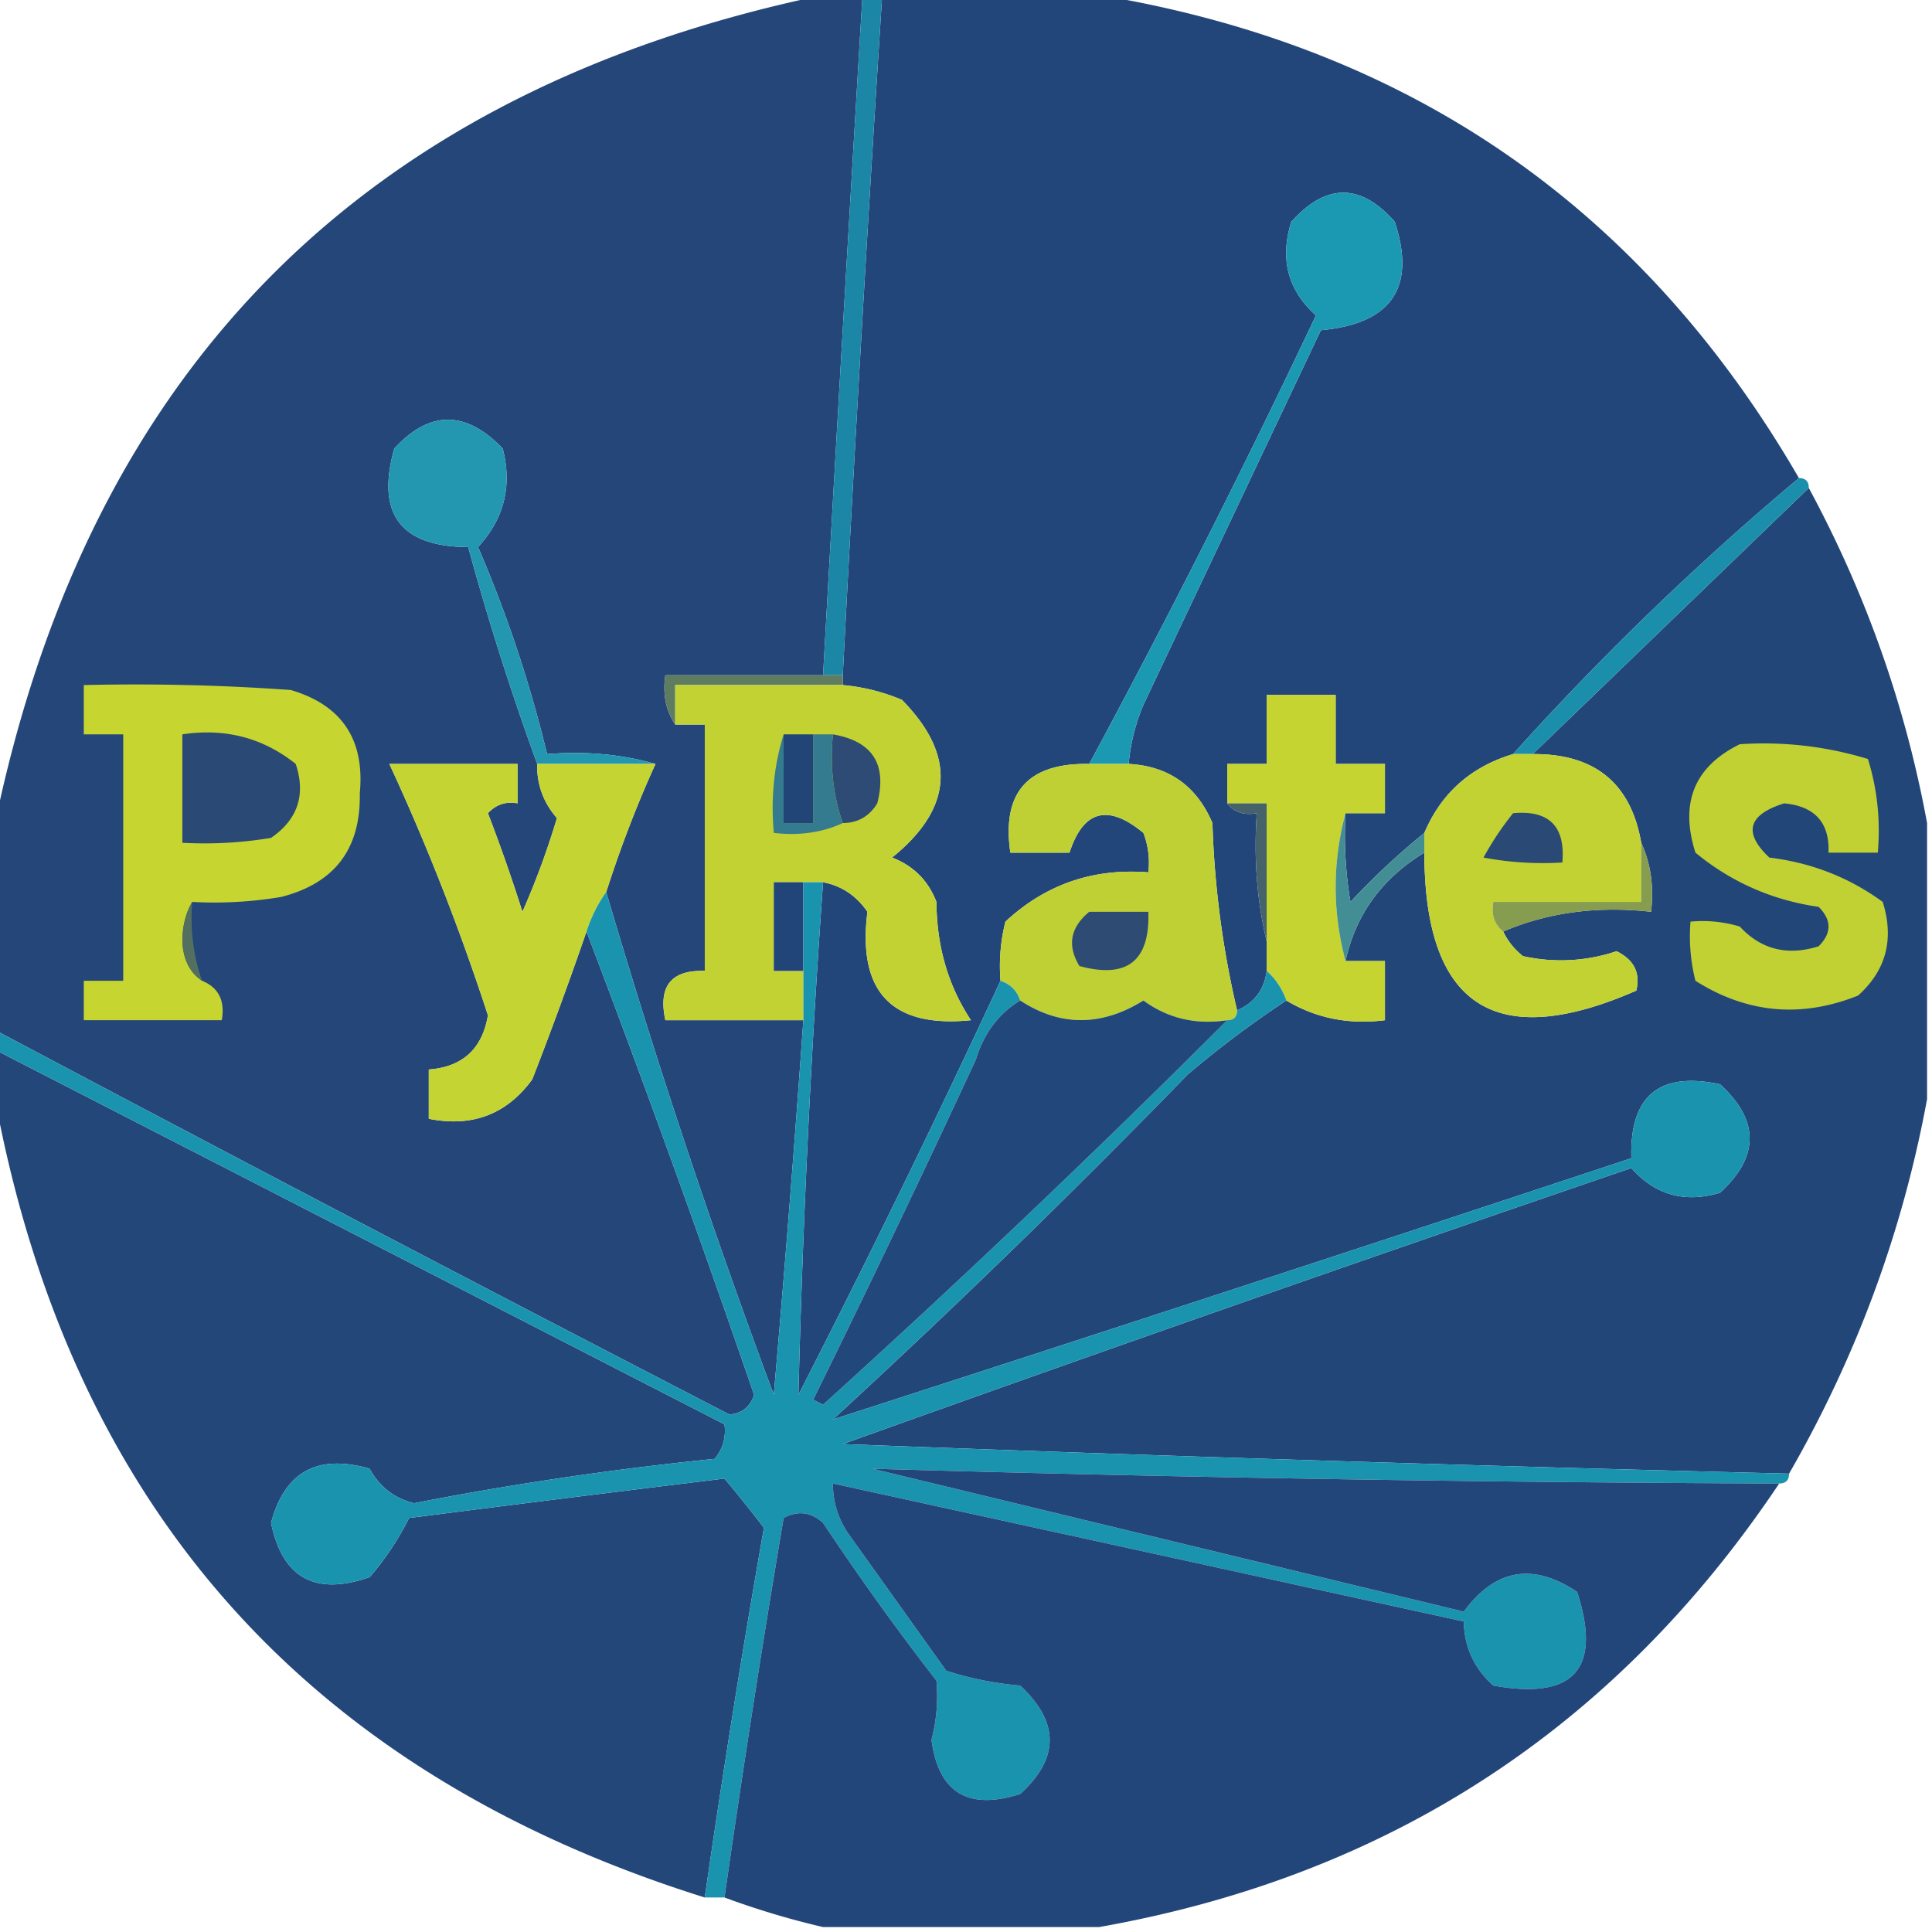 <svg xmlns="http://www.w3.org/2000/svg" width="196" height="196" style="shape-rendering:geometricPrecision;text-rendering:geometricPrecision;image-rendering:optimizeQuality;fill-rule:evenodd;clip-rule:evenodd"><path style="opacity:.988" fill="#247" d="M83.5-.5h4c-1.38 22.997-2.714 45.997-4 69h-16c-.284 1.915.049 3.581 1 5h3v25c-3.41-.116-4.744 1.55-4 5h14a2368.714 2368.714 0 0 1-3 38 761.647 761.647 0 0 1-17-51c1.466-4.567 3.132-8.9 5-13-3.462-.982-7.129-1.315-11-1a129.367 129.367 0 0 0-7-21c2.646-2.871 3.48-6.205 2.5-10-3.746-3.893-7.412-3.893-11 0-1.87 6.629.63 9.962 7.5 10a274.774 274.774 0 0 0 7 22c-.051 2.07.615 3.903 2 5.5a80.976 80.976 0 0 1-3.5 9.5 177.366 177.366 0 0 0-3.5-10c.825-.886 1.825-1.219 3-1v-4h-13c3.785 8.164 7.118 16.664 10 25.5-.575 3.41-2.575 5.243-6 5.5v5c4.41.882 7.91-.452 10.5-4a408.566 408.566 0 0 0 5.5-15 1531.07 1531.07 0 0 1 17 47c-.387 1.22-1.22 1.887-2.5 2a7867.327 7867.327 0 0 1-74.5-39v-21c9.663-46.33 37.663-74.33 84-84z"/><path style="opacity:.988" fill="#214478" d="M89.5-.5h22c31.424 5.203 55.09 21.536 71 49a287.278 287.278 0 0 0-29 28c-4.294 1.298-7.294 3.965-9 8a73.56 73.56 0 0 0-7.5 7 40.911 40.911 0 0 1-.5-9h4v-5h-5v-7h-7v7h-4v4c.709.904 1.709 1.237 3 1-.318 4.532.015 8.866 1 13v3c-.238 1.904-1.238 3.238-3 4a96.12 96.12 0 0 1-2.5-19c-1.605-3.776-4.438-5.776-8.5-6a20.088 20.088 0 0 1 1.5-6l18-38c7.182-.66 9.682-4.326 7.5-11-3.458-3.934-6.958-3.934-10.5 0-1.183 3.774-.349 6.94 2.5 9.5a966.55 966.55 0 0 1-23 45.5c-6.223-.112-8.89 2.888-8 9h6c1.402-4.31 3.902-4.977 7.5-2a8.43 8.43 0 0 1 .5 4c-5.6-.445-10.434 1.222-14.5 5a18.452 18.452 0 0 0-.5 6 1221.046 1221.046 0 0 1-20.5 42 1130.651 1130.651 0 0 1 2.5-52c1.871.359 3.371 1.359 4.5 3-1.026 8.139 2.474 11.805 10.5 11-2.308-3.49-3.475-7.49-3.5-12-.833-2.167-2.333-3.667-4.5-4.5 6.214-5.027 6.547-10.36 1-16a20.088 20.088 0 0 0-6-1.5v-1a5602.579 5602.579 0 0 1 4-69z"/><path style="opacity:1" fill="#1b99b2" d="M114.5 77.5h-4a966.55 966.55 0 0 0 23-45.5c-2.849-2.56-3.683-5.726-2.5-9.5 3.542-3.934 7.042-3.934 10.5 0 2.182 6.674-.318 10.34-7.5 11l-18 38a20.088 20.088 0 0 0-1.5 6z"/><path style="opacity:.996" fill="#1c86a6" d="M87.5-.5h2a5602.579 5602.579 0 0 0-4 69h-2c1.286-23.003 2.62-46.003 4-69z"/><path style="opacity:1" fill="#2297af" d="M66.5 77.5h-12a274.774 274.774 0 0 1-7-22c-6.87-.038-9.37-3.371-7.5-10 3.588-3.893 7.254-3.893 11 0 .98 3.795.146 7.129-2.5 10a129.367 129.367 0 0 1 7 21c3.871-.315 7.538.018 11 1z"/><path style="opacity:.989" fill="#224578" d="M183.5 49.5c5.807 10.757 9.807 22.09 12 34v28c-2.471 13.408-7.138 26.075-14 38a7389.962 7389.962 0 0 1-96-3 5662.625 5662.625 0 0 1 80-28c2.433 2.742 5.433 3.575 9 2.5 4-3.667 4-7.333 0-11-6.18-1.32-9.18 1.18-9 7.5-27.06 8.965-54.06 17.799-81 26.5a889.822 889.822 0 0 0 36-35 102.015 102.015 0 0 1 10-7.5c3.005 1.799 6.338 2.466 10 2v-6h-4c1.041-4.728 3.707-8.394 8-11 .019 15.594 7.186 20.261 21.5 14 .436-1.796-.231-3.13-2-4a17.654 17.654 0 0 1-9.5.5c-.881-.708-1.547-1.542-2-2.5 4.556-1.942 9.556-2.608 15-2 .302-2.56-.032-4.893-1-7-1.045-6.041-4.712-9.041-11-9 9.307-8.972 18.64-17.972 28-27z"/><path style="opacity:1" fill="#1a8eab" d="M182.5 48.5c.667 0 1 .333 1 1-9.36 9.028-18.693 18.028-28 27h-2a287.278 287.278 0 0 1 29-28z"/><path style="opacity:.996" fill="#5e7c5f" d="M83.5 68.5h2v1h-17v4c-.951-1.419-1.284-3.085-1-5h16z"/><path style="opacity:1" fill="#c6d530" d="M19.5 91.5c-.656 1.122-.99 2.455-1 4 .085 1.833.752 3.166 2 4 1.677.683 2.343 2.017 2 4h-14v-4h4v-25h-4v-5c7.008-.166 14.008 0 21 .5 5.19 1.534 7.523 5.034 7 10.5.105 5.627-2.562 9.127-8 10.5a40.936 40.936 0 0 1-9 .5z"/><path style="opacity:1" fill="#c3d233" d="M85.5 69.5c2.064.187 4.064.687 6 1.5 5.547 5.64 5.214 10.973-1 16 2.167.833 3.667 2.333 4.5 4.5.025 4.51 1.192 8.51 3.5 12-8.026.805-11.526-2.861-10.5-11-1.129-1.641-2.629-2.641-4.5-3h-5v9h3v5h-14c-.744-3.45.59-5.116 4-5v-25h-3v-4h17z"/><path style="opacity:1" fill="#c5d431" d="M136.5 82.5c-1.333 5-1.333 10 0 15h4v6c-3.662.466-6.995-.201-10-2-.432-1.21-1.099-2.21-2-3v-17h-4v-4h4v-7h7v7h5v5h-4z"/><path style="opacity:.992" fill="#294875" d="M18.5 74.5c4.34-.654 8.173.346 11.5 3 1.04 3.136.207 5.636-2.5 7.5a40.936 40.936 0 0 1-9 .5v-11z"/><path style="opacity:.992" fill="#2c4a75" d="M84.5 74.5c4.016.695 5.516 3.028 4.5 7-.816 1.323-1.983 1.99-3.5 2-.977-2.787-1.31-5.787-1-9z"/><path style="opacity:1" fill="#c1d133" d="M176.5 75.5c4.436-.29 8.77.21 13 1.5.951 3.057 1.284 6.223 1 9.5h-5c.121-3.04-1.379-4.708-4.5-5-3.677 1.153-4.177 2.986-1.5 5.5 4.272.52 8.105 2.02 11.5 4.5 1.183 3.774.349 6.94-2.5 9.5-5.771 2.306-11.271 1.806-16.5-1.5a18.452 18.452 0 0 1-.5-6c1.699-.16 3.366.007 5 .5 2.164 2.33 4.831 2.997 8 2 1.333-1.333 1.333-2.667 0-4-4.705-.677-8.872-2.51-12.5-5.5-1.607-5.062-.107-8.728 4.5-11z"/><path style="opacity:1" fill="#c4d432" d="M54.5 77.5h12a119.218 119.218 0 0 0-5 13c-.845 1.171-1.511 2.505-2 4a408.566 408.566 0 0 1-5.5 15c-2.59 3.548-6.09 4.882-10.5 4v-5c3.425-.257 5.425-2.09 6-5.5-2.882-8.836-6.215-17.336-10-25.5h13v4c-1.175-.219-2.175.114-3 1a177.366 177.366 0 0 1 3.5 10 80.976 80.976 0 0 0 3.5-9.5c-1.385-1.597-2.051-3.43-2-5.5z"/><path style="opacity:1" fill="#bfd035" d="M110.5 77.5h4c4.062.224 6.895 2.224 8.5 6a96.12 96.12 0 0 0 2.5 19c0 .667-.333 1-1 1-3.185.48-6.019-.186-8.5-2-4.274 2.65-8.441 2.65-12.5 0-.333-1-1-1.667-2-2a18.452 18.452 0 0 1 .5-6c4.066-3.778 8.9-5.445 14.5-5a8.43 8.43 0 0 0-.5-4c-3.598-2.977-6.098-2.31-7.5 2h-6c-.89-6.112 1.777-9.112 8-9z"/><path style="opacity:1" fill="#c2d233" d="M153.5 76.5h2c6.288-.041 9.955 2.959 11 9v6h-15c-.237 1.291.096 2.291 1 3 .453.958 1.119 1.792 2 2.5 3.213.703 6.379.536 9.5-.5 1.769.87 2.436 2.204 2 4-14.314 6.261-21.481 1.594-21.5-14v-2c1.706-4.035 4.706-6.702 9-8z"/><path style="opacity:.996" fill="#357b91" d="M79.5 74.5v9h3v-9h2c-.31 3.213.023 6.213 1 9-2.107.968-4.44 1.302-7 1-.313-3.542.02-6.875 1-10z"/><path style="opacity:.992" fill="#214478" d="M79.5 74.5h3v9h-3v-9z"/><path style="opacity:.992" fill="#456169" d="M124.5 81.5h4v14c-.985-4.134-1.318-8.468-1-13-1.291.237-2.291-.096-3-1z"/><path style="opacity:.992" fill="#294875" d="M153.5 82.5c3.651-.338 5.317 1.328 5 5a32.438 32.438 0 0 1-8-.5 30.818 30.818 0 0 1 3-4.5z"/><path style="opacity:.992" fill="#214478" d="M81.5 89.5v9h-3v-9h3z"/><path style="opacity:1" fill="#438e95" d="M136.5 82.5a40.911 40.911 0 0 0 .5 9 73.56 73.56 0 0 1 7.5-7v2c-4.293 2.606-6.959 6.272-8 11-1.333-5-1.333-10 0-15z"/><path style="opacity:.996" fill="#869c4e" d="M166.5 85.5c.968 2.107 1.302 4.44 1 7-5.444-.608-10.444.058-15 2-.904-.709-1.237-1.709-1-3h15v-6z"/><path style="opacity:.996" fill="#547061" d="M19.5 91.5c-.221 2.779.112 5.445 1 8-1.248-.834-1.915-2.167-2-4 .01-1.545.344-2.878 1-4z"/><path style="opacity:.992" fill="#2e4b74" d="M110.5 92.5h6c.171 4.994-2.162 6.828-7 5.5-1.257-2.076-.924-3.91 1-5.5z"/><path style="opacity:.983" fill="#214478" d="M-.5 106.5c24.709 12.687 49.376 25.354 74 38 .17 1.322-.163 2.489-1 3.5a336.497 336.497 0 0 0-30.5 4.5c-2.005-.499-3.505-1.666-4.5-3.5-5.297-1.521-8.63.312-10 5.5 1.15 5.591 4.484 7.425 10 5.5a28.83 28.83 0 0 0 4-6 5301.37 5301.37 0 0 1 32-4 146.825 146.825 0 0 1 4 5 1222.983 1222.983 0 0 0-6 37.5c-40.29-12.619-64.29-39.619-72-81v-5z"/><path style="opacity:1" fill="#1a93af" d="M81.5 89.5h2a1130.651 1130.651 0 0 0-2.5 52 1221.046 1221.046 0 0 0 20.5-42c1 .333 1.667 1 2 2-2.186 1.323-3.686 3.323-4.5 6A1641.089 1641.089 0 0 1 82.5 142l1 .5a1135.855 1135.855 0 0 0 41-39c.667 0 1-.333 1-1 1.762-.762 2.762-2.096 3-4 .901.79 1.568 1.79 2 3a102.015 102.015 0 0 0-10 7.5 889.822 889.822 0 0 1-36 35c26.94-8.701 53.94-17.535 81-26.5-.18-6.32 2.82-8.82 9-7.5 4 3.667 4 7.333 0 11-3.567 1.075-6.567.242-9-2.5a5662.625 5662.625 0 0 0-80 28 7389.962 7389.962 0 0 0 96 3c0 .667-.333 1-1 1a3632.754 3632.754 0 0 1-92-1.5l60 14.5c3.185-4.337 7.018-5.003 11.5-2 2.522 7.815-.311 10.982-8.5 9.5-1.951-1.734-2.951-3.901-3-6.5l-64-14c-.009 1.808.491 3.475 1.5 5l10 14a34.041 34.041 0 0 0 7.5 1.5c3.987 3.713 3.987 7.38 0 11-5.3 1.69-8.3-.143-9-5.5.521-2.024.688-4.024.5-6a271.079 271.079 0 0 1-11.5-16c-1.223-1.114-2.556-1.281-4-.5a1546.266 1546.266 0 0 0-6 38.5h-2a1222.983 1222.983 0 0 1 6-37.5 146.825 146.825 0 0 0-4-5 5301.37 5301.37 0 0 0-32 4 28.83 28.83 0 0 1-4 6c-5.516 1.925-8.85.091-10-5.5 1.37-5.188 4.703-7.021 10-5.5.995 1.834 2.495 3.001 4.5 3.5a336.497 336.497 0 0 1 30.5-4.5c.837-1.011 1.17-2.178 1-3.5-24.624-12.646-49.291-25.313-74-38v-2a7867.327 7867.327 0 0 0 74.5 39c1.28-.113 2.113-.78 2.5-2a1531.07 1531.07 0 0 0-17-47c.489-1.495 1.155-2.829 2-4a761.647 761.647 0 0 0 17 51 2368.714 2368.714 0 0 0 3-38v-14z"/><path style="opacity:.992" fill="#214679" d="M103.5 101.5c4.059 2.65 8.226 2.65 12.5 0 2.481 1.814 5.315 2.48 8.5 2a1135.855 1135.855 0 0 1-41 39l-1-.5A1641.089 1641.089 0 0 0 99 107.5c.814-2.677 2.314-4.677 4.5-6z"/><path style="opacity:.988" fill="#214478" d="M180.5 150.5c-16.594 24.798-39.594 39.798-69 45h-28a83.223 83.223 0 0 1-10-3 1546.266 1546.266 0 0 1 6-38.5c1.444-.781 2.777-.614 4 .5a271.079 271.079 0 0 0 11.5 16c.188 1.976.021 3.976-.5 6 .7 5.357 3.7 7.19 9 5.5 3.987-3.62 3.987-7.287 0-11a34.041 34.041 0 0 1-7.5-1.5l-10-14c-1.009-1.525-1.509-3.192-1.5-5l64 14c.049 2.599 1.049 4.766 3 6.5 8.189 1.482 11.022-1.685 8.5-9.5-4.482-3.003-8.315-2.337-11.5 2l-60-14.5c30.637.888 61.303 1.388 92 1.5z"/></svg>